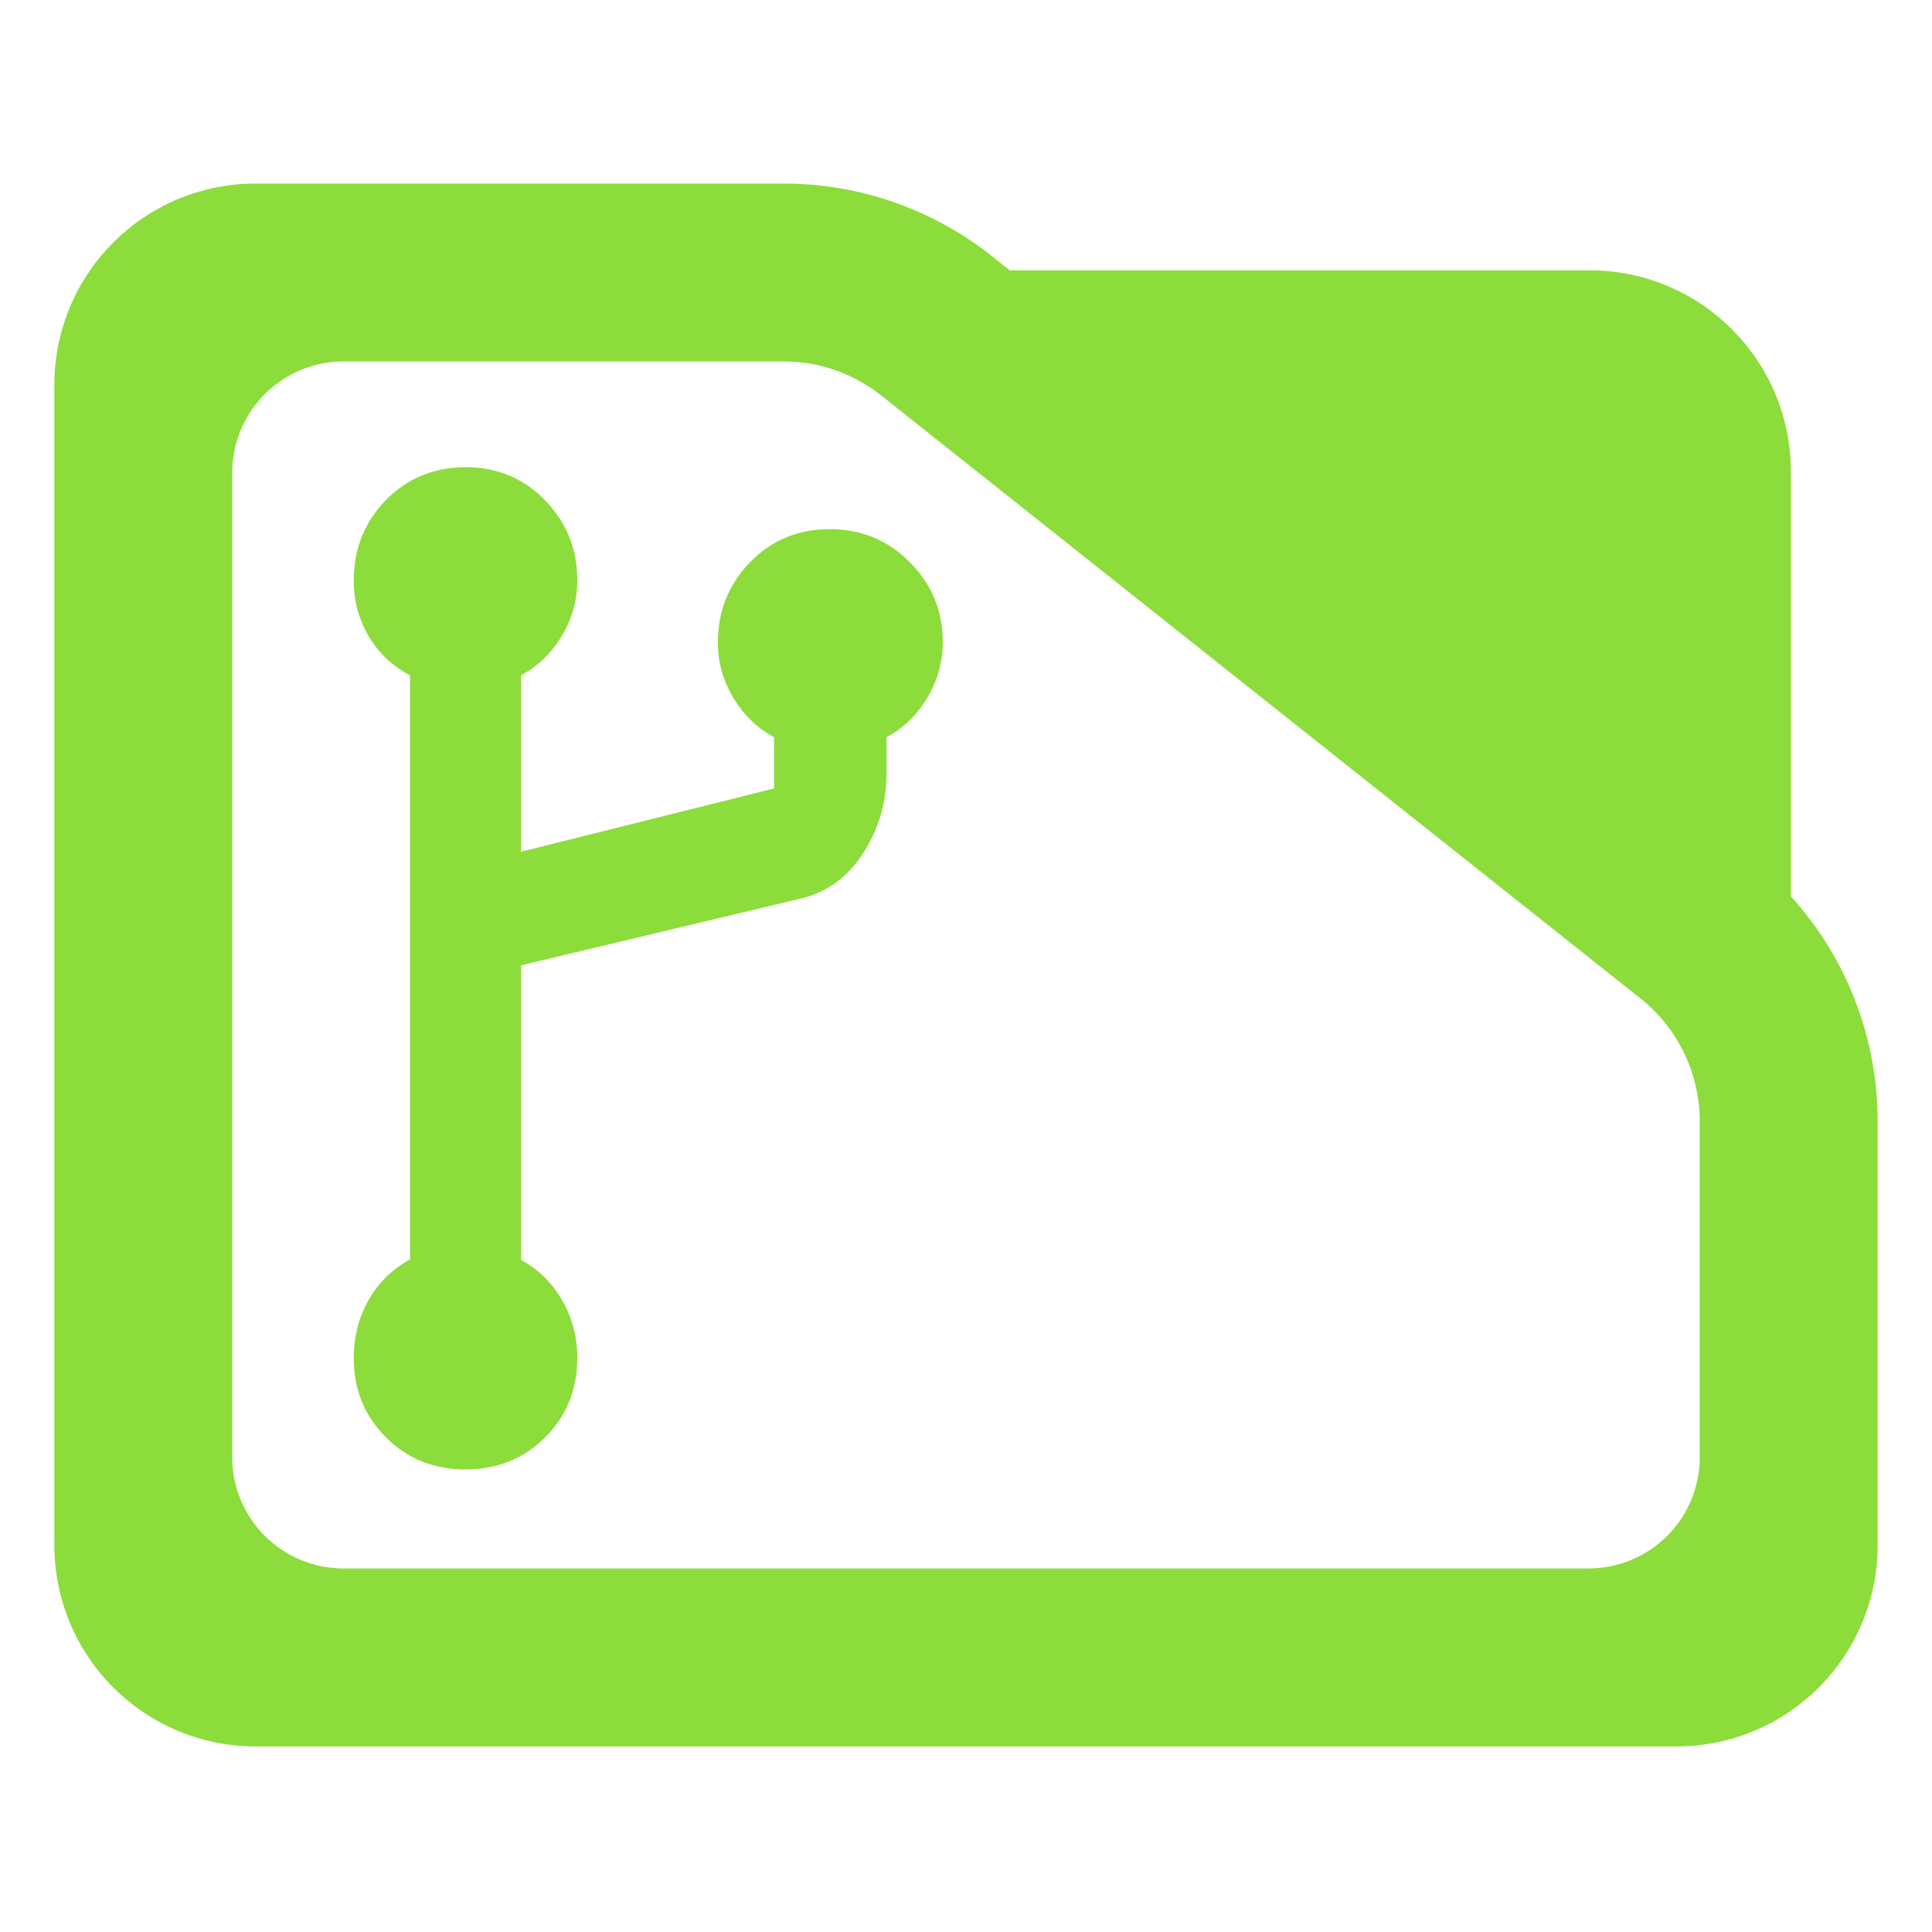 <?xml version="1.0" encoding="utf-8"?>
<svg clip-rule="evenodd" fill-rule="evenodd" stroke-linejoin="round" stroke-miterlimit="2" viewBox="0 0 48 48" xmlns="http://www.w3.org/2000/svg">
  <path fill="rgb(140, 220, 60)" d="M 44.493 22.269 C 45.873 23.788 46.65 25.778 46.65 27.857 L 46.65 38.39 C 46.65 41.152 44.412 43.39 41.65 43.39 L 6.35 43.39 C 5.023 43.39 3.751 42.863 2.815 41.926 C 1.877 40.988 1.35 39.716 1.35 38.39 L 1.35 9.56 C 1.35 8.233 1.877 6.962 2.815 6.024 C 3.751 5.087 5.023 4.56 6.35 4.56 L 19.47 4.56 C 21.415 4.56 23.3 5.241 24.795 6.486 L 25.085 6.716 L 39.494 6.716 C 42.255 6.716 44.493 8.955 44.493 11.716 Z M 40.824 24.86 L 21.96 9.878 C 21.259 9.298 20.38 8.98 19.47 8.98 L 8.533 8.98 C 7.8 8.98 7.098 9.272 6.579 9.79 C 6.061 10.307 5.77 11.01 5.77 11.742 L 5.77 36.206 C 5.77 36.939 6.061 37.642 6.579 38.158 C 7.098 38.676 7.8 38.968 8.533 38.968 L 39.467 38.968 C 40.2 38.968 40.902 38.676 41.42 38.16 C 41.939 37.642 42.229 36.939 42.229 36.206 L 42.229 27.857 C 42.229 26.707 41.722 25.616 40.842 24.875 Z M 11.563 36.508 C 10.777 36.508 10.117 36.242 9.587 35.709 C 9.056 35.176 8.789 34.524 8.789 33.749 C 8.789 33.214 8.912 32.731 9.156 32.3 C 9.4 31.869 9.744 31.533 10.187 31.291 L 10.187 16.778 C 9.744 16.544 9.4 16.218 9.156 15.8 C 8.912 15.38 8.789 14.925 8.789 14.433 C 8.789 13.635 9.057 12.966 9.589 12.423 C 10.123 11.88 10.783 11.608 11.569 11.608 C 12.355 11.608 13.014 11.883 13.545 12.433 C 14.077 12.982 14.343 13.642 14.343 14.413 C 14.343 14.907 14.215 15.369 13.958 15.798 C 13.702 16.226 13.365 16.553 12.945 16.778 L 12.945 21.161 L 19.232 19.589 L 19.232 18.316 C 18.813 18.091 18.475 17.764 18.219 17.336 C 17.963 16.907 17.835 16.451 17.835 15.968 C 17.835 15.183 18.102 14.516 18.635 13.969 C 19.168 13.42 19.828 13.146 20.614 13.146 C 21.4 13.146 22.065 13.421 22.608 13.971 C 23.151 14.52 23.423 15.18 23.423 15.951 C 23.423 16.445 23.295 16.907 23.038 17.336 C 22.782 17.764 22.445 18.091 22.025 18.316 L 22.025 19.24 C 22.025 19.954 21.825 20.616 21.425 21.225 C 21.025 21.835 20.481 22.209 19.79 22.349 L 12.945 23.983 L 12.945 31.305 C 13.365 31.526 13.702 31.856 13.958 32.292 C 14.215 32.728 14.343 33.208 14.343 33.734 C 14.343 34.521 14.075 35.18 13.543 35.712 C 13.009 36.243 12.349 36.508 11.563 36.508 Z"/>
</svg>